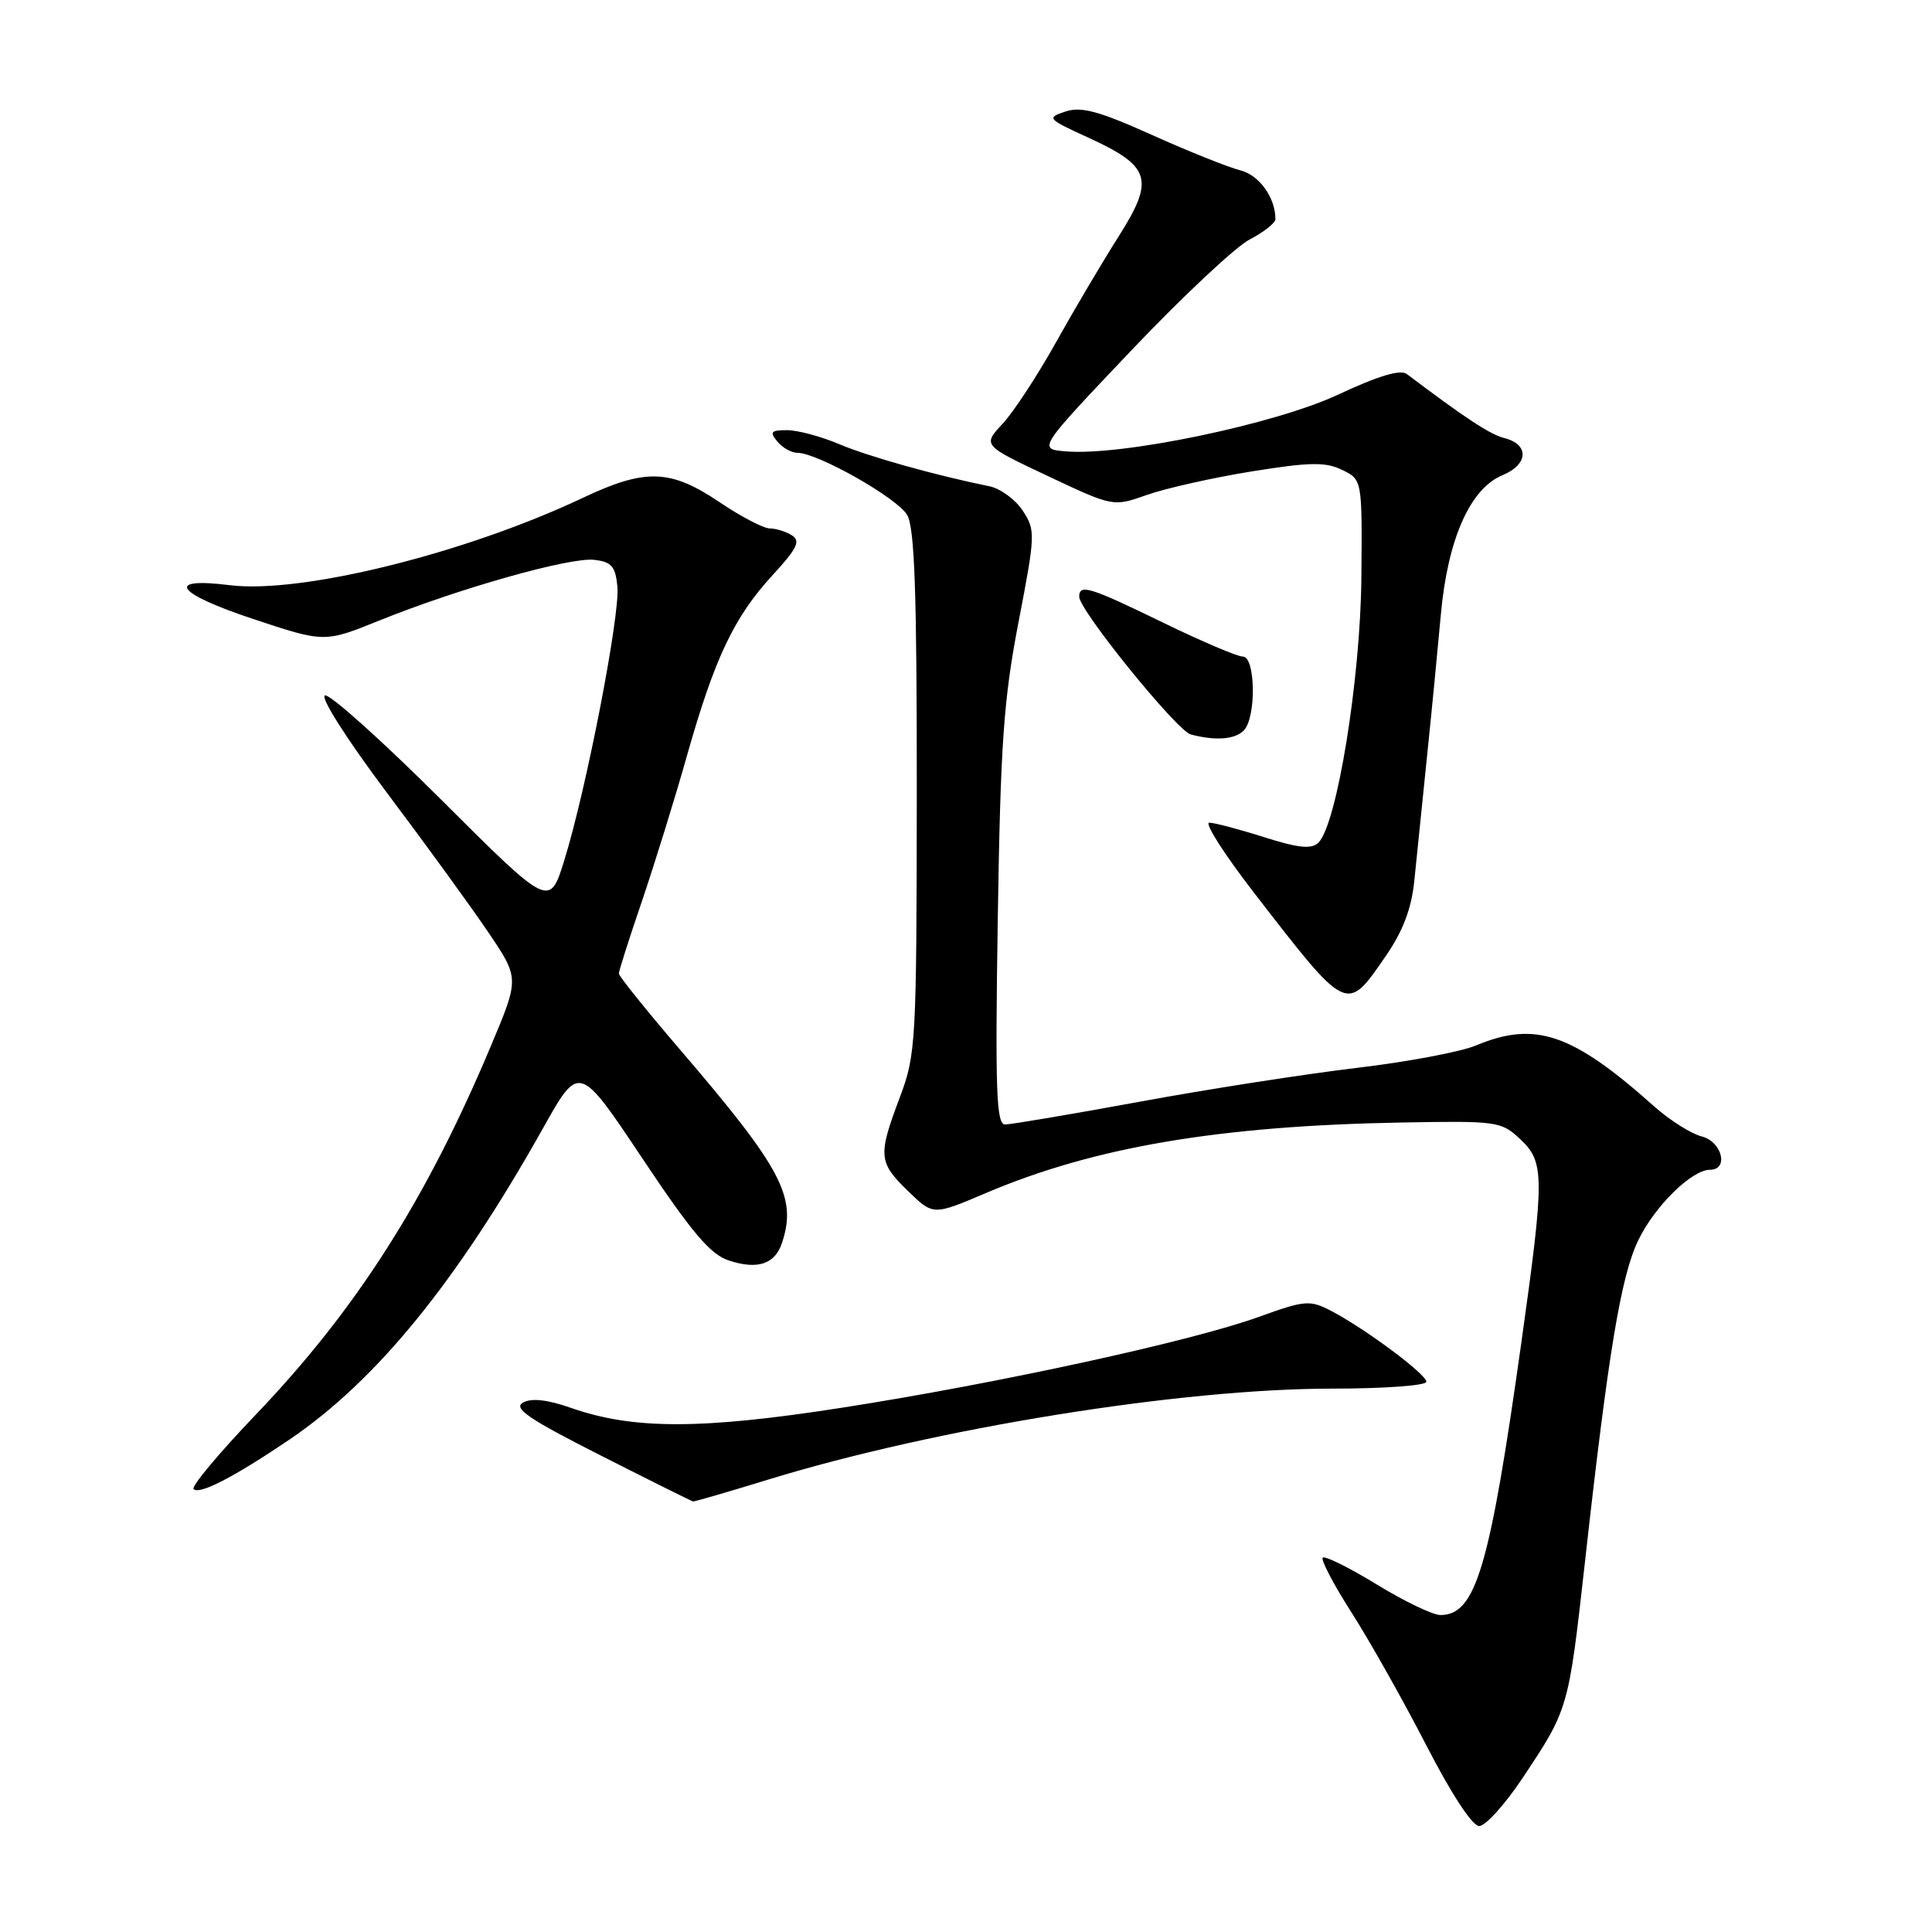<?xml version="1.0" encoding="UTF-8" standalone="no"?>
<!DOCTYPE svg PUBLIC "-//W3C//DTD SVG 1.1//EN" "http://www.w3.org/Graphics/SVG/1.1/DTD/svg11.dtd" >
<svg xmlns="http://www.w3.org/2000/svg" xmlns:xlink="http://www.w3.org/1999/xlink" version="1.1" viewBox="0 0 256 256">
 <g >
 <path fill="currentColor"
d=" M 201.66 235.73 C 207.86 226.43 207.82 226.57 210.03 206.84 C 213.11 179.17 214.79 169.06 217.08 164.34 C 219.26 159.82 224.17 155.00 226.58 155.00 C 229.12 155.00 228.18 151.26 225.47 150.58 C 224.09 150.23 221.27 148.45 219.22 146.63 C 208.34 136.92 203.45 135.24 195.57 138.53 C 193.55 139.38 186.41 140.72 179.70 141.51 C 172.99 142.31 160.09 144.31 151.04 145.98 C 141.98 147.64 133.95 149.00 133.18 149.00 C 132.02 149.00 131.86 144.58 132.21 121.75 C 132.57 98.54 132.98 92.71 134.96 82.43 C 137.20 70.81 137.22 70.26 135.52 67.67 C 134.55 66.19 132.57 64.74 131.13 64.44 C 123.94 62.98 115.05 60.49 111.17 58.84 C 108.78 57.83 105.69 57.00 104.29 57.00 C 102.15 57.00 101.95 57.23 103.00 58.50 C 103.68 59.33 104.88 60.00 105.65 60.00 C 108.33 60.00 118.93 66.00 120.21 68.25 C 121.20 69.97 121.49 78.66 121.48 105.00 C 121.45 138.20 121.37 139.72 119.23 145.41 C 116.31 153.14 116.39 154.02 120.33 157.83 C 123.65 161.06 123.65 161.06 130.65 158.08 C 144.97 151.99 161.51 149.18 185.66 148.74 C 198.37 148.51 198.91 148.58 201.41 150.92 C 204.68 153.99 204.69 155.76 201.56 178.09 C 197.38 207.81 195.54 214.00 190.86 214.00 C 189.86 214.00 186.05 212.17 182.41 209.94 C 178.76 207.71 175.55 206.12 175.27 206.40 C 174.99 206.68 176.72 209.98 179.13 213.74 C 181.53 217.50 185.97 225.39 189.00 231.28 C 192.31 237.71 195.10 241.97 196.00 241.96 C 196.82 241.96 199.37 239.15 201.66 235.73 Z  M 101.84 196.04 C 124.07 189.22 156.48 184.00 176.55 184.00 C 183.40 184.00 189.00 183.59 189.00 183.09 C 189.00 182.08 180.80 175.98 176.29 173.65 C 173.56 172.24 172.87 172.30 166.81 174.49 C 157.95 177.71 132.14 183.33 111.50 186.54 C 92.94 189.43 83.90 189.43 75.74 186.58 C 72.52 185.45 70.43 185.22 69.30 185.85 C 67.96 186.60 70.06 188.03 79.56 192.84 C 86.13 196.17 91.65 198.92 91.84 198.95 C 92.03 198.98 96.53 197.67 101.84 196.04 Z  M 38.34 190.76 C 49.88 182.94 60.51 169.89 71.95 149.50 C 76.74 140.94 76.74 140.94 85.10 153.47 C 91.66 163.31 94.12 166.22 96.57 167.02 C 100.39 168.28 102.70 167.51 103.63 164.66 C 105.62 158.62 103.63 154.85 90.09 139.06 C 85.64 133.87 82.00 129.34 82.00 129.00 C 82.00 128.66 83.37 124.35 85.05 119.44 C 86.72 114.52 89.43 105.80 91.05 100.05 C 94.71 87.14 97.28 81.74 102.40 76.18 C 105.62 72.68 106.11 71.68 104.94 70.94 C 104.15 70.44 102.82 70.02 101.99 70.02 C 101.15 70.01 98.13 68.43 95.28 66.50 C 88.84 62.16 85.49 62.06 77.29 65.94 C 61.65 73.34 39.91 78.72 30.44 77.54 C 21.79 76.46 23.25 78.59 33.49 82.00 C 42.99 85.16 42.99 85.16 50.27 82.22 C 60.80 77.97 75.52 73.81 78.73 74.18 C 81.04 74.45 81.55 75.04 81.81 77.74 C 82.17 81.48 77.72 104.46 74.80 113.90 C 72.83 120.30 72.83 120.30 58.53 106.03 C 50.66 98.18 43.70 91.93 43.06 92.15 C 42.40 92.37 45.96 97.97 51.25 105.02 C 56.41 111.88 62.47 120.23 64.72 123.56 C 68.82 129.63 68.82 129.63 65.06 138.56 C 56.49 158.97 47.22 173.51 33.89 187.45 C 29.02 192.54 25.31 196.98 25.65 197.31 C 26.43 198.09 30.98 195.74 38.34 190.76 Z  M 183.58 126.74 C 185.89 123.40 187.02 120.43 187.40 116.74 C 187.69 113.86 188.44 106.55 189.06 100.50 C 189.69 94.45 190.52 85.87 190.92 81.43 C 191.82 71.47 194.79 64.74 199.08 62.97 C 202.54 61.54 202.66 58.88 199.31 58.04 C 197.47 57.59 194.07 55.35 186.41 49.56 C 185.56 48.92 182.63 49.80 177.33 52.28 C 169.00 56.19 148.70 60.43 141.25 59.81 C 137.50 59.50 137.50 59.50 149.84 46.50 C 156.63 39.35 163.72 32.70 165.59 31.73 C 167.47 30.75 169.00 29.54 169.00 29.04 C 169.00 26.17 166.84 23.18 164.32 22.56 C 162.77 22.17 157.51 20.07 152.64 17.88 C 145.58 14.71 143.26 14.08 141.17 14.78 C 138.65 15.62 138.76 15.74 144.19 18.23 C 152.50 22.03 153.03 23.75 148.23 31.32 C 146.07 34.72 142.33 41.05 139.90 45.40 C 137.48 49.74 134.31 54.58 132.85 56.15 C 130.20 59.00 130.20 59.00 138.85 63.08 C 147.50 67.16 147.50 67.16 152.00 65.57 C 154.47 64.70 160.70 63.30 165.83 62.47 C 173.54 61.23 175.62 61.19 177.83 62.26 C 180.50 63.55 180.50 63.55 180.39 76.52 C 180.27 89.99 177.15 109.26 174.69 111.66 C 173.78 112.55 172.07 112.38 167.50 110.93 C 164.20 109.88 160.93 109.02 160.24 109.01 C 159.55 109.01 162.20 113.16 166.13 118.25 C 178.59 134.37 178.39 134.27 183.58 126.74 Z  M 164.80 96.80 C 166.48 95.12 166.38 87.00 164.68 87.00 C 163.95 87.00 159.19 84.97 154.11 82.50 C 144.37 77.76 143.00 77.34 143.00 79.07 C 143.00 80.86 155.94 96.83 157.78 97.32 C 161.07 98.18 163.61 97.99 164.80 96.80 Z "/>
</g>
</svg>